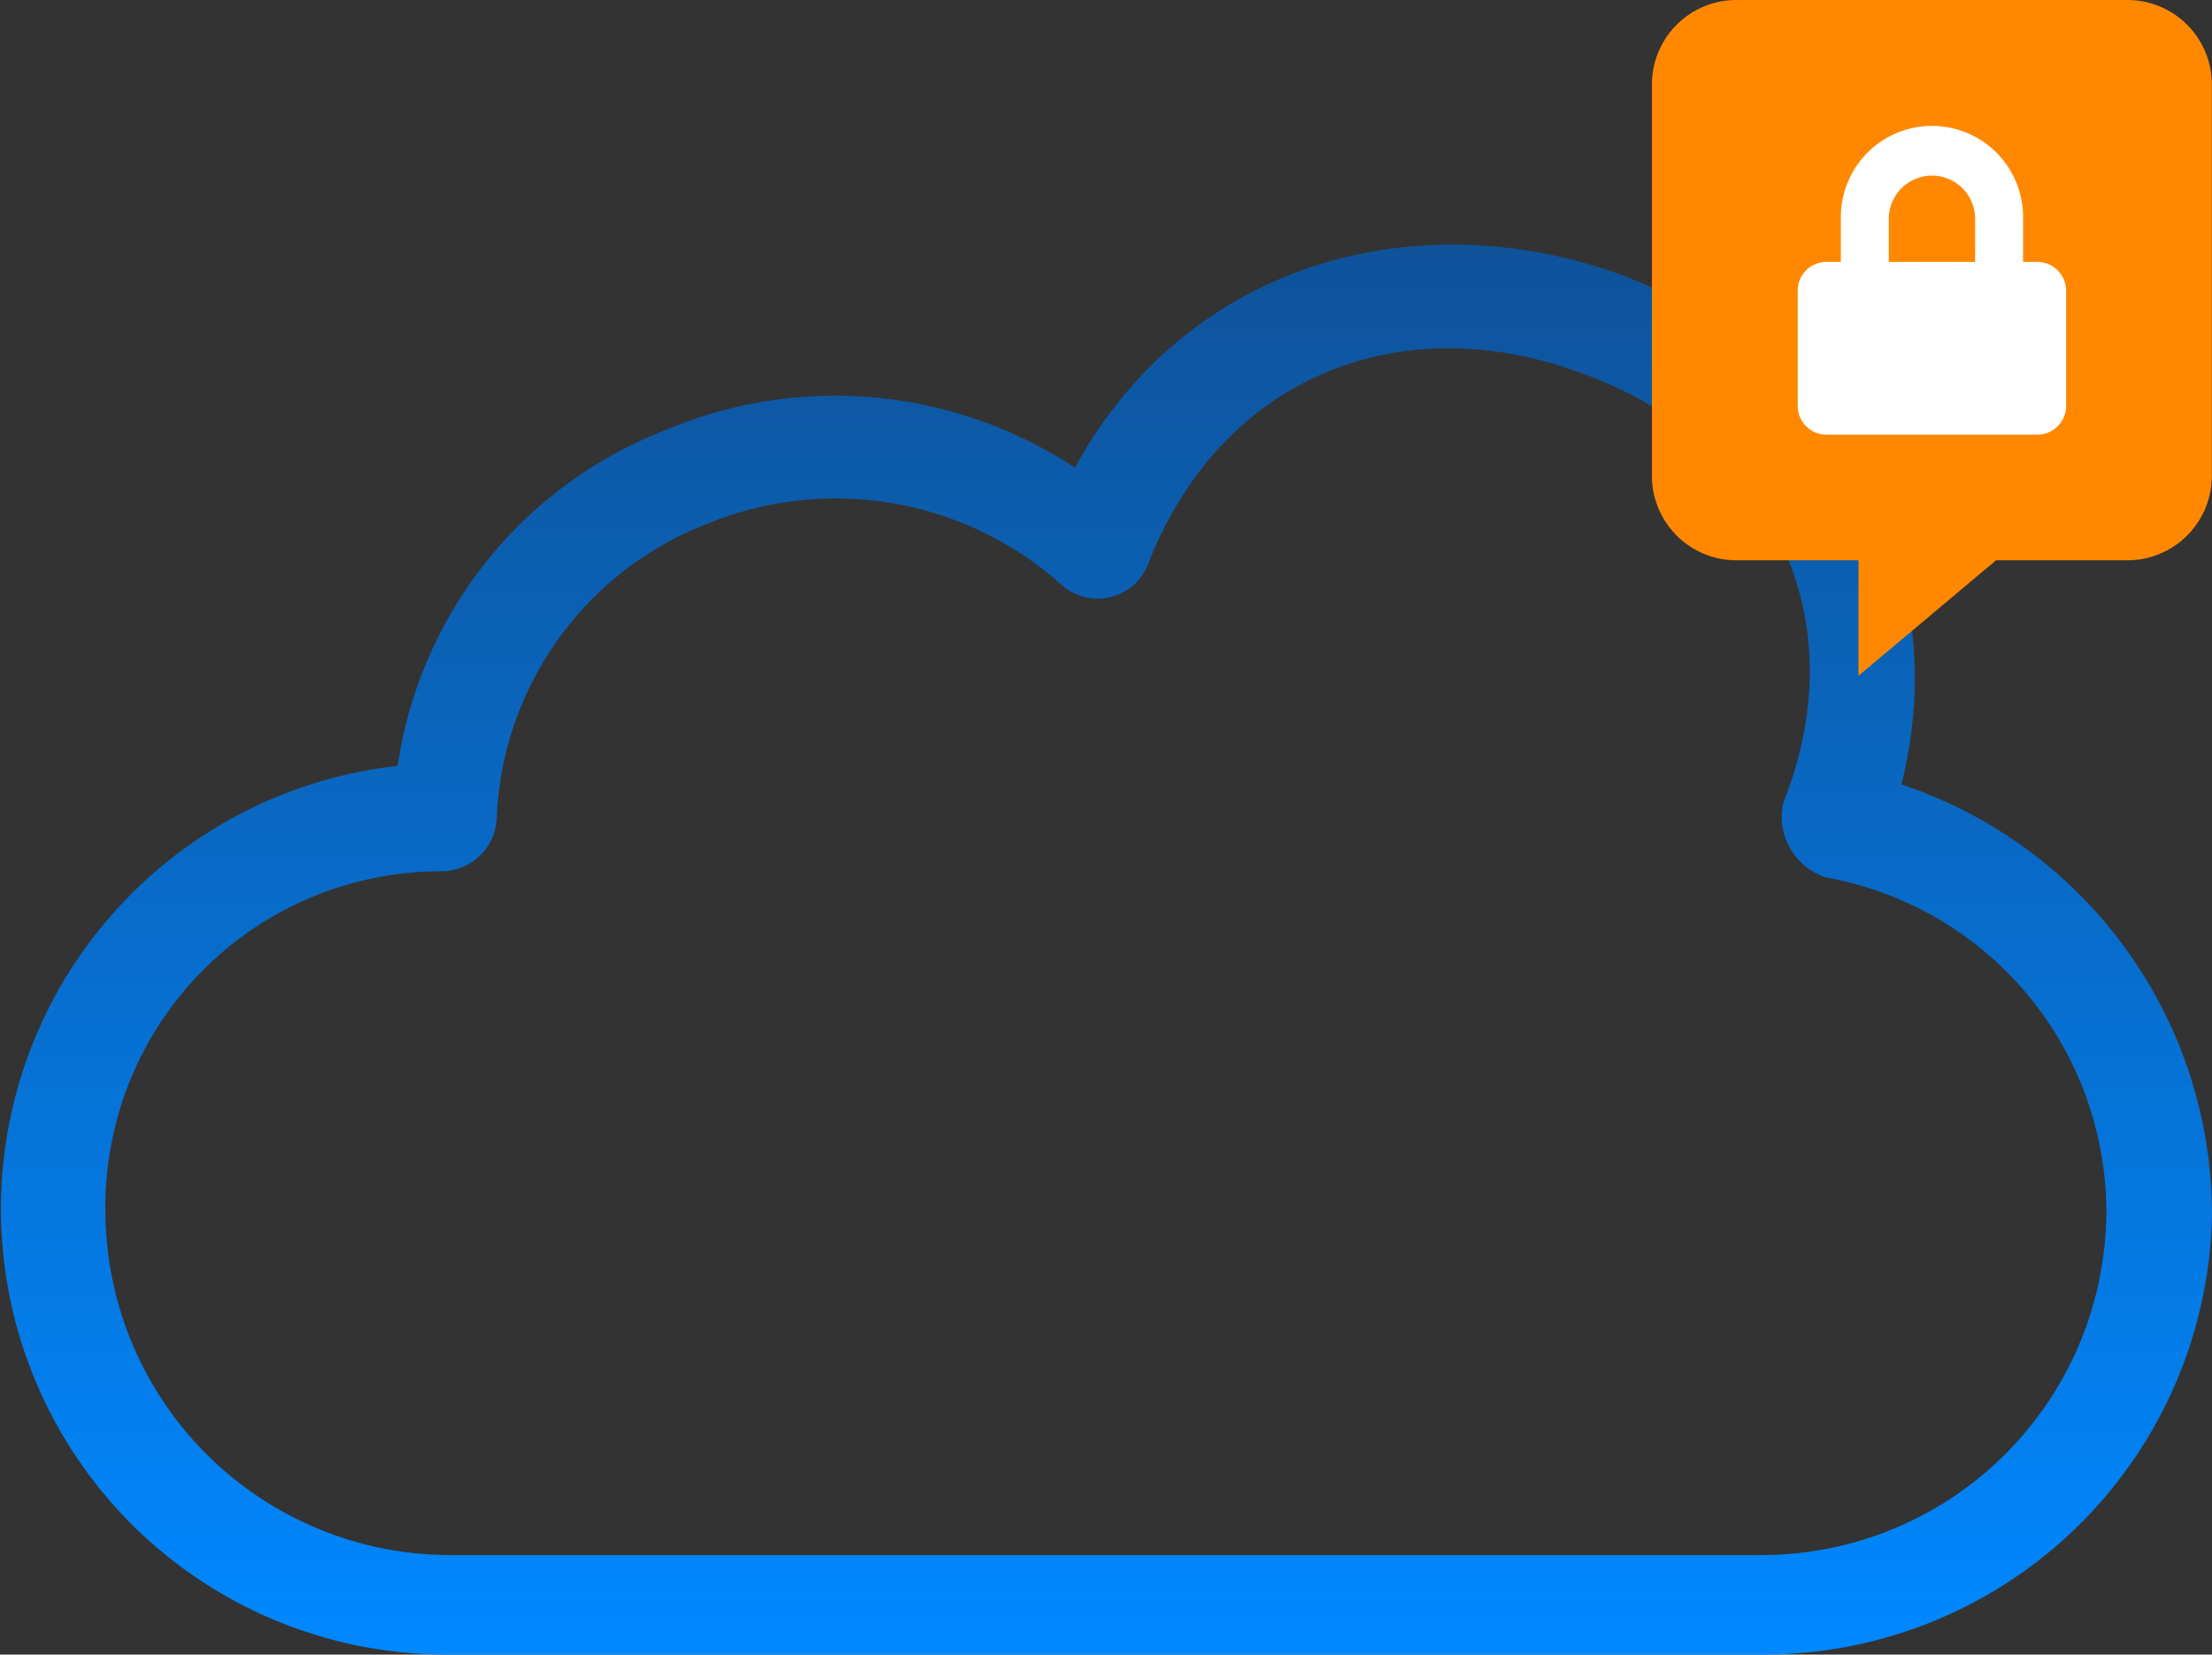 <svg xmlns="http://www.w3.org/2000/svg" xmlns:xlink="http://www.w3.org/1999/xlink" width="65.932" height="49.304" viewBox="0 0 65.932 49.304">
  <rect x="0" y="0" width="65.932" height="49.304" fill="#333333" stroke="none"/>
  <defs>
    <linearGradient id="linear-gradient" x1="0.5" x2="0.5" y2="1" gradientUnits="objectBoundingBox">
      <stop offset="0" stop-color="#0f5197"/>
      <stop offset="1" stop-color="#08f"/>
    </linearGradient>
  </defs>
  <g id="Grupo_3034" data-name="Grupo 3034" transform="translate(-1102.034 -4024.099)">
    <g id="Grupo_3033" data-name="Grupo 3033" transform="translate(-5)">
      <path id="Caminho_1430" data-name="Caminho 1430" d="M56.668,87.351a13.514,13.514,0,0,1,9.26,12.779,13.36,13.36,0,0,1-13.334,13.15H13.33A13.28,13.28,0,0,1,11.849,86.8a12.708,12.708,0,0,1,7.964-10,12.992,12.992,0,0,1,12.223,1.111c3.334-6.112,10.186-7.964,16.3-5.741,6.3,2.408,10,8.519,8.334,15.186Zm-2.222,2.778a1.9,1.9,0,0,1-1.3-2.222c2.222-5.556-.37-10.742-5.927-12.779-5.371-2.037-10.742,0-12.964,5.556a1.616,1.616,0,0,1-2.593.741,10.088,10.088,0,0,0-10.557-1.852,9.826,9.826,0,0,0-6.3,8.7,1.66,1.66,0,0,1-1.667,1.667,10,10,0,0,0-10,10.186A10.276,10.276,0,0,0,13.33,110.314H52.593a10.276,10.276,0,0,0,10.186-10.186,10.139,10.139,0,0,0-8.334-10Z" transform="translate(1107.038 3960.123)" fill="url(#linear-gradient)"/>
      <g id="Grupo_1723" data-name="Grupo 1723" transform="translate(734.233 -224.901)">
        <rect id="Retângulo_592" data-name="Retângulo 592" width="13.69" height="14" rx="2.5" transform="translate(423.54 4250)" fill="#f80"/>
        <path id="Caminho_1429" data-name="Caminho 1429" d="M267.531,163.42H255.869a2.517,2.517,0,0,0-2.516,2.516V177.6a2.517,2.517,0,0,0,2.516,2.516h3.641l0,3.442,4.1-3.442h3.916a2.517,2.517,0,0,0,2.516-2.516V165.936a2.516,2.516,0,0,0-2.516-2.516Zm-6.612,4.447c0-.123.079-.19.236-.19h1.077c.158,0,.237.067.237.19v5.586q0,.2-.237.2h-1.077q-.236,0-.236-.2Zm.775,7.78a.766.766,0,1,1,.893-.761A.8.8,0,0,1,261.694,175.647Z" transform="translate(168.686 4085.58)" fill="#f80"/>
      </g>
    </g>
    <path id="Icon_awesome-lock" data-name="Icon awesome-lock" d="M7.146,4H6.718V2.716a2.716,2.716,0,1,0-5.431,0V4H.858A.858.858,0,0,0,0,4.86V8.29a.858.858,0,0,0,.858.858H7.146A.858.858,0,0,0,8,8.29V4.86A.858.858,0,0,0,7.146,4ZM5.288,4H2.716V2.716a1.286,1.286,0,0,1,2.573,0Z" transform="translate(1155.617 4027.903)" fill="#fff"/>
  </g>
</svg>
